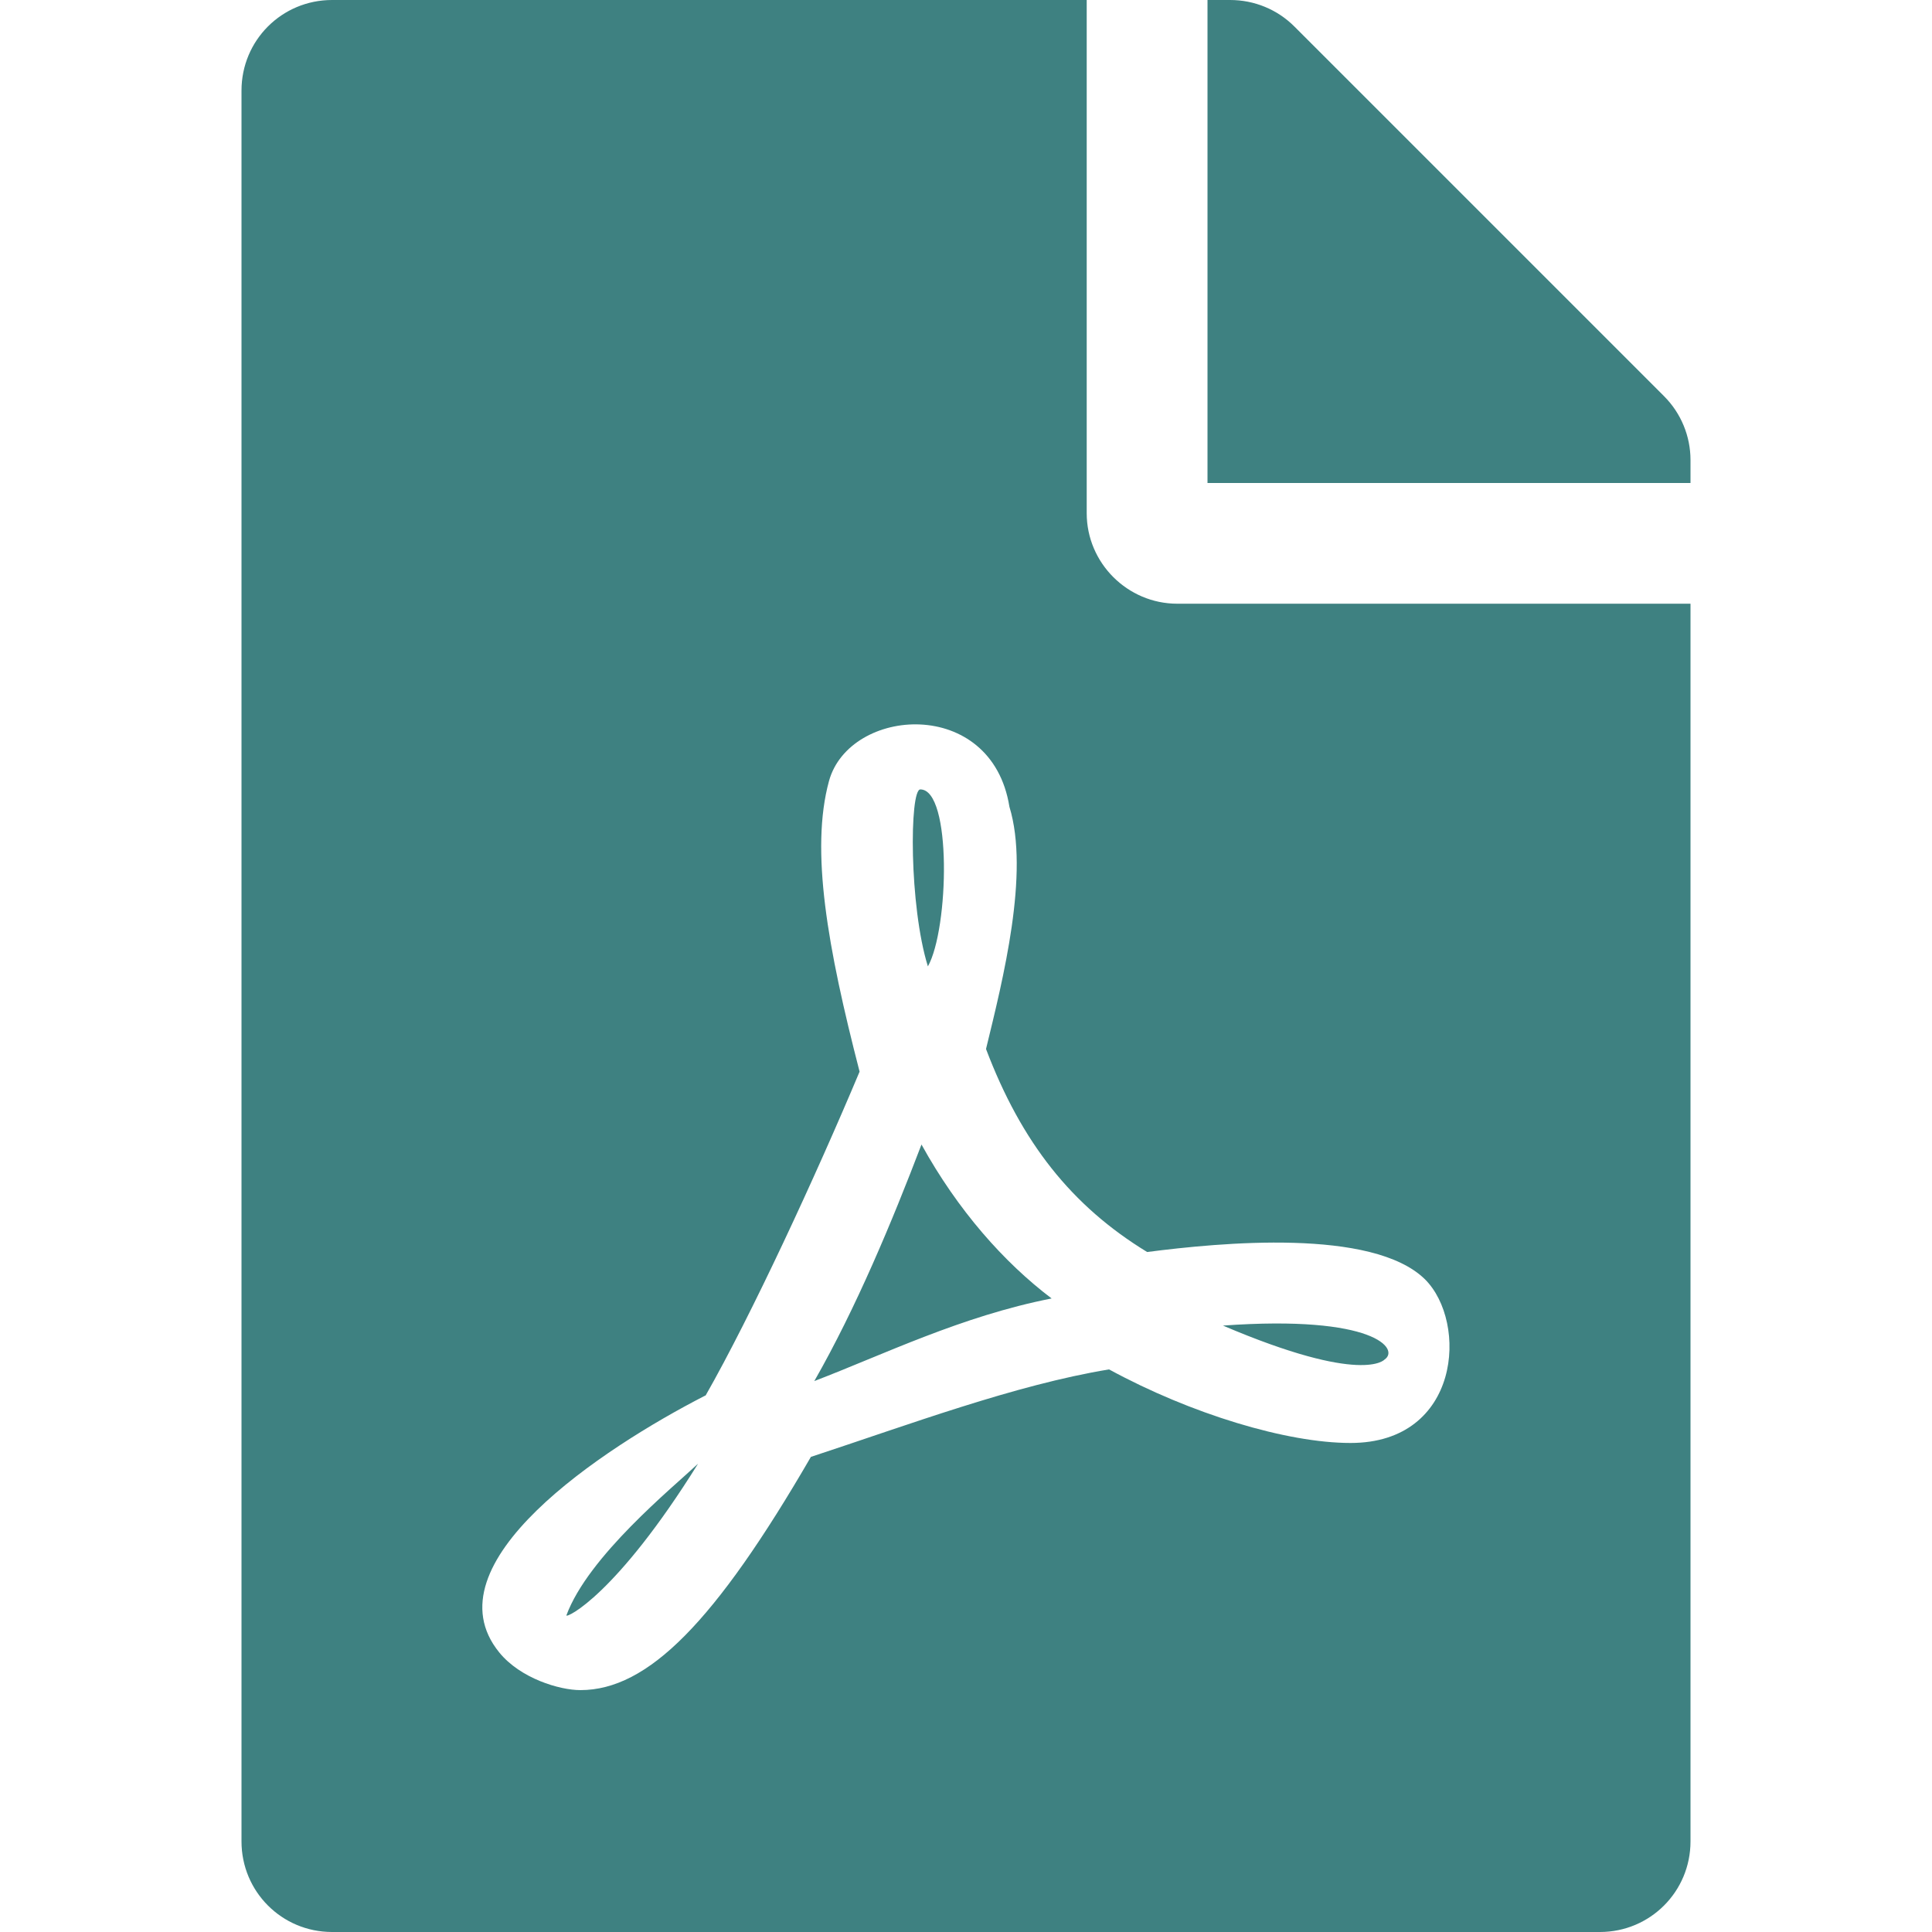 <svg width="25" height="25" viewBox="0 0 25 25" fill="none" xmlns="http://www.w3.org/2000/svg">
<path d="M12.007 12.505C11.763 11.724 11.768 10.215 11.909 10.215C12.319 10.215 12.28 12.017 12.007 12.505ZM11.924 14.81C11.548 15.796 11.079 16.924 10.537 17.871C11.431 17.529 12.441 17.031 13.608 16.802C12.988 16.333 12.393 15.659 11.924 14.81ZM7.329 20.903C7.329 20.942 7.974 20.64 9.033 18.94C8.706 19.248 7.612 20.137 7.329 20.903ZM15.234 7.812H21.875V23.828C21.875 24.477 21.352 25 20.703 25H4.297C3.647 25 3.125 24.477 3.125 23.828V1.172C3.125 0.522 3.647 0 4.297 0H14.062V6.641C14.062 7.285 14.59 7.812 15.234 7.812ZM14.844 16.201C13.867 15.605 13.218 14.785 12.759 13.574C12.979 12.671 13.325 11.299 13.062 10.44C12.832 9.004 10.991 9.146 10.727 10.107C10.483 11.001 10.708 12.261 11.123 13.867C10.557 15.215 9.722 17.021 9.131 18.057C9.126 18.057 9.126 18.061 9.121 18.061C7.798 18.74 5.527 20.234 6.46 21.382C6.733 21.719 7.241 21.87 7.51 21.87C8.384 21.87 9.253 20.991 10.493 18.852C11.753 18.438 13.135 17.92 14.351 17.72C15.41 18.296 16.65 18.672 17.476 18.672C18.901 18.672 18.999 17.109 18.438 16.553C17.759 15.889 15.786 16.079 14.844 16.201ZM21.533 5.127L16.748 0.342C16.528 0.122 16.23 0 15.918 0H15.625V6.25H21.875V5.952C21.875 5.645 21.753 5.347 21.533 5.127ZM17.915 17.593C18.115 17.461 17.793 17.012 15.825 17.153C17.637 17.925 17.915 17.593 17.915 17.593Z" fill="#3E8181"/>
</svg>
